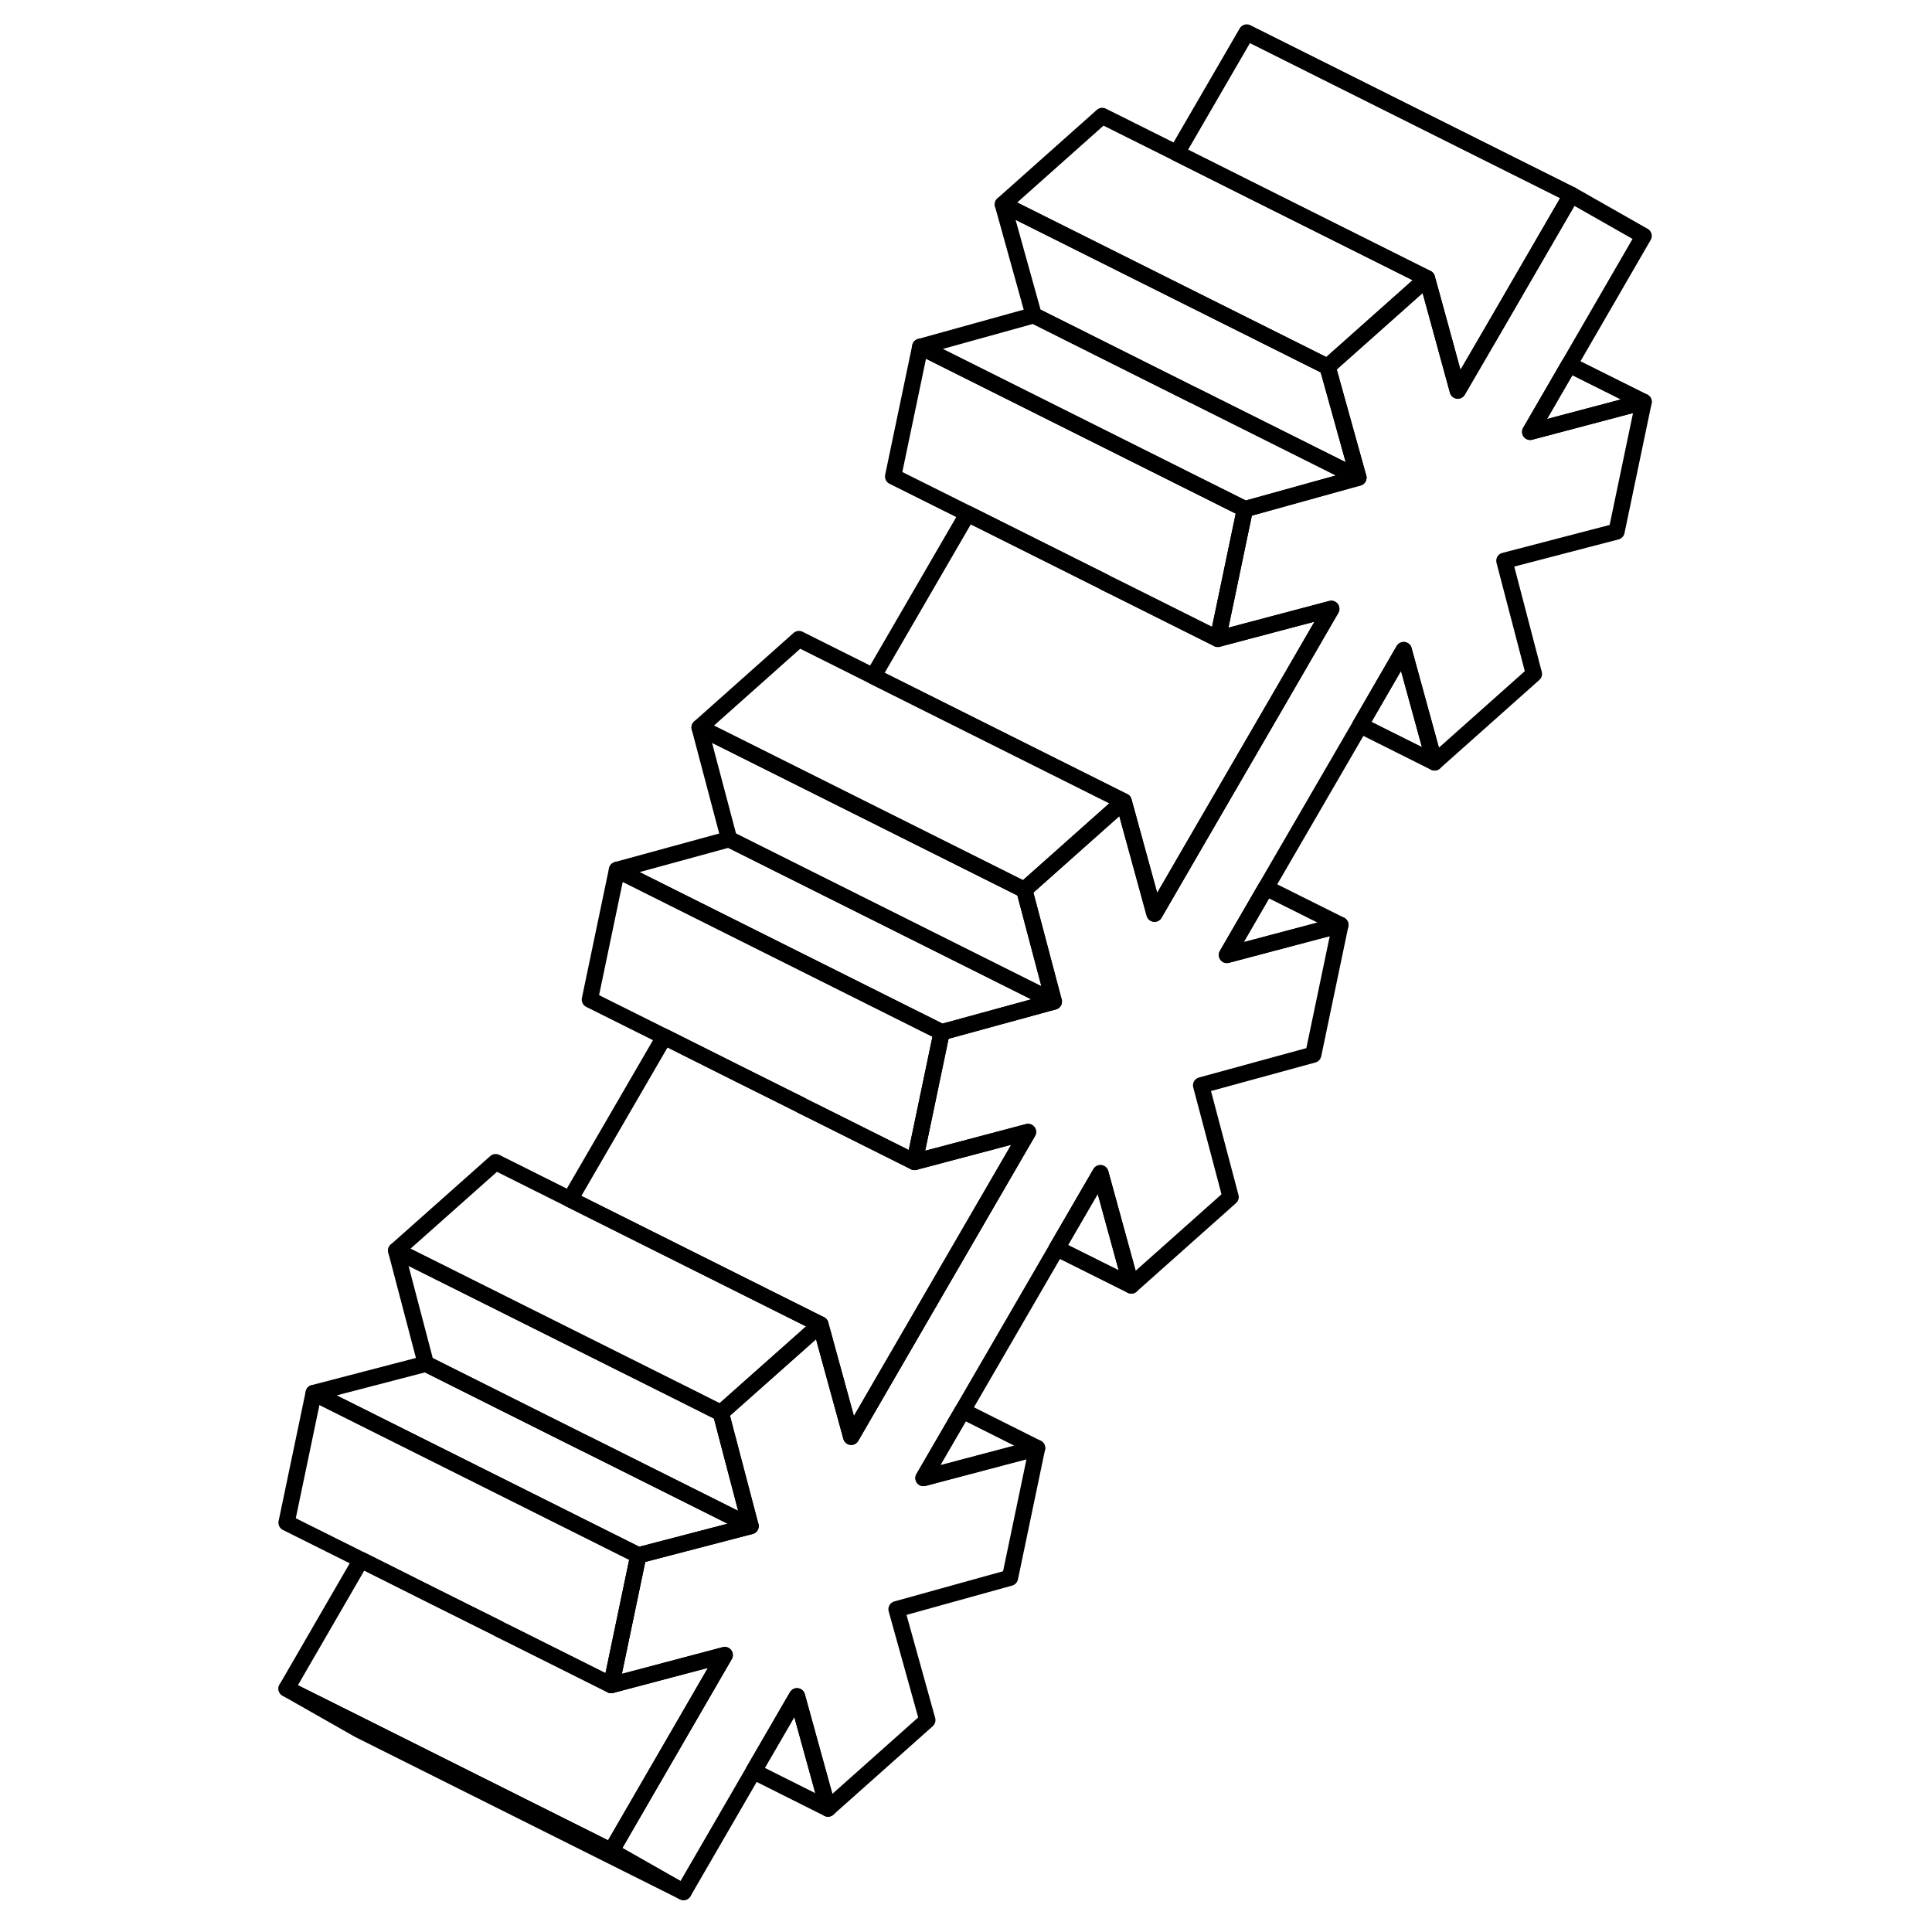 <svg width="48" height="48" viewBox="0 0 88 119" fill="none" xmlns="http://www.w3.org/2000/svg" stroke-width="1px"
     stroke-linecap="round" stroke-linejoin="round">
    <path d="M68.171 29.42L57.99 24.33H57.98L48.17 19.42L46.27 12.59L64.311 21.61L66.27 22.59L68.171 29.42Z" stroke="currentColor" stroke-linejoin="round"/>
    <path d="M61.18 31.359L59.51 39.349L53.53 36.359L52.56 35.879V35.869L48.7 33.939L44.1 31.639L39.51 29.349L41.18 21.359L58.6 30.069L61.18 31.359Z" stroke="currentColor" stroke-linejoin="round"/>
    <path d="M49.41 61.69L42.501 63.58L22.5 53.58L29.41 51.69L49.41 61.69Z" stroke="currentColor" stroke-linejoin="round"/>
    <path d="M42.501 63.58L40.831 71.57L34.851 68.58L33.881 68.1V68.09L30.011 66.16L25.421 63.86L20.831 61.57L22.501 53.58L42.501 63.58Z" stroke="currentColor" stroke-linejoin="round"/>
    <path d="M30.73 93.999L20.53 88.899H20.52L10.73 83.999L8.9 77.029L26.95 86.049L28.9 87.029L30.73 93.999Z" stroke="currentColor" stroke-linejoin="round"/>
    <path d="M26.6 116.54L6.6 106.54L2.15 104.01L6.74 106.3L22.15 114.01L26.6 116.54Z" stroke="currentColor" stroke-linejoin="round"/>
    <path d="M68.17 29.42L61.18 31.36L58.6 30.07L41.18 21.36L48.17 19.42L57.98 24.33H57.99L68.17 29.42Z" stroke="currentColor" stroke-linejoin="round"/>
    <path d="M72.86 46.96L68.28 44.67L70.96 40.04L72.86 46.96Z" stroke="currentColor" stroke-linejoin="round"/>
    <path d="M66.501 37.5L63.681 42.37L57.87 52.38L55.611 56.28L54.011 50.45V50.44L53.711 49.36L42.891 43.95L38.291 41.65L44.1 31.64L48.7 33.94L52.56 35.87V35.88L53.531 36.36L59.511 39.35L66.501 37.5Z" stroke="currentColor" stroke-linejoin="round"/>
    <path d="M67.06 56.97L60.07 58.82L62.47 54.68L67.06 56.97Z" stroke="currentColor" stroke-linejoin="round"/>
    <path d="M53.71 49.36L53.04 49.96L47.59 54.81L45.63 53.83L27.59 44.81L33.71 39.36L38.29 41.65L42.89 43.95L53.71 49.36Z" stroke="currentColor" stroke-linejoin="round"/>
    <path d="M49.41 61.69L29.41 51.69L27.59 44.81L45.63 53.83L47.59 54.81L49.41 61.69Z" stroke="currentColor" stroke-linejoin="round"/>
    <path d="M23.82 95.8L22.15 103.79L16.17 100.8L15.2 100.32V100.31L11.33 98.38L6.74 96.08L2.15 93.79L3.82 85.8L23.82 95.8Z" stroke="currentColor" stroke-linejoin="round"/>
    <path d="M47.82 69.72L44.99 74.6L39.19 84.6L36.93 88.5L35.33 82.67V82.66L35.03 81.58L24.21 76.17L19.61 73.87L25.42 63.86L30.01 66.16L33.88 68.09V68.1L34.85 68.58L40.83 71.57L47.82 69.72Z" stroke="currentColor" stroke-linejoin="round"/>
    <path d="M30.73 94L23.82 95.8L3.82 85.8L10.73 84L20.52 88.9H20.53L30.73 94Z" stroke="currentColor" stroke-linejoin="round"/>
    <path d="M78.75 26.6L85.74 24.75L84.07 32.74L77.16 34.54L78.98 41.51L72.86 46.96L70.96 40.04L68.28 44.67L62.47 54.68L60.07 58.82L67.06 56.97L65.39 64.96L58.48 66.85L60.3 73.73L54.18 79.18L52.28 72.26L49.59 76.89L43.79 86.89L41.38 91.04L48.38 89.19L46.71 97.18L39.72 99.12L41.62 105.95L35.5 111.4L33.59 104.48L30.91 109.1L26.6 116.54L22.15 114.01L26.32 106.81L29.14 101.94L22.15 103.79L23.82 95.8L30.73 94L28.9 87.03L34.36 82.18L35.03 81.58L35.33 82.66V82.67L36.93 88.5L39.19 84.6L44.99 74.6L47.82 69.72L40.83 71.57L42.5 63.58L49.41 61.69L47.59 54.81L53.04 49.96L53.71 49.36L54.01 50.44V50.45L55.61 56.28L57.87 52.38L63.68 42.37L66.5 37.5L59.51 39.35L61.18 31.36L68.17 29.42L66.27 22.59L71.72 17.74L72.39 17.14L72.69 18.22L74.29 24.06L76.56 20.16L81.29 12L85.74 14.53L81.15 22.46L78.75 26.6Z" stroke="currentColor" stroke-linejoin="round"/>
    <path d="M35.03 81.58L34.36 82.18L28.9 87.03L26.95 86.05L8.9 77.03L15.03 71.58L19.61 73.87L24.21 76.17L35.03 81.58Z" stroke="currentColor" stroke-linejoin="round"/>
    <path d="M48.38 89.19L41.38 91.04L43.79 86.89L48.38 89.19Z" stroke="currentColor" stroke-linejoin="round"/>
    <path d="M35.5 111.4L30.91 109.1L33.59 104.48L35.5 111.4Z" stroke="currentColor" stroke-linejoin="round"/>
    <path d="M29.14 101.94L26.32 106.81L22.15 114.01L6.74 106.3L2.15 104.01L6.74 96.08L11.33 98.38L15.2 100.31V100.32L16.17 100.8L22.15 103.79L29.14 101.94Z" stroke="currentColor" stroke-linejoin="round"/>
    <path d="M85.74 24.75L78.751 26.6L81.15 22.46L85.74 24.75Z" stroke="currentColor" stroke-linejoin="round"/>
    <path d="M81.29 12L76.561 20.16L74.29 24.06L72.691 18.22L72.391 17.14L61.571 11.73L56.98 9.43L61.291 2L81.29 12Z" stroke="currentColor" stroke-linejoin="round"/>
    <path d="M72.391 17.14L71.721 17.74L66.27 22.59L64.311 21.61L46.27 12.59L52.391 7.14L56.98 9.43L61.571 11.73L72.391 17.14Z" stroke="currentColor" stroke-linejoin="round"/>
    <path d="M54.18 79.18L49.59 76.89L52.28 72.26L54.18 79.18Z" stroke="currentColor" stroke-linejoin="round"/>
</svg>